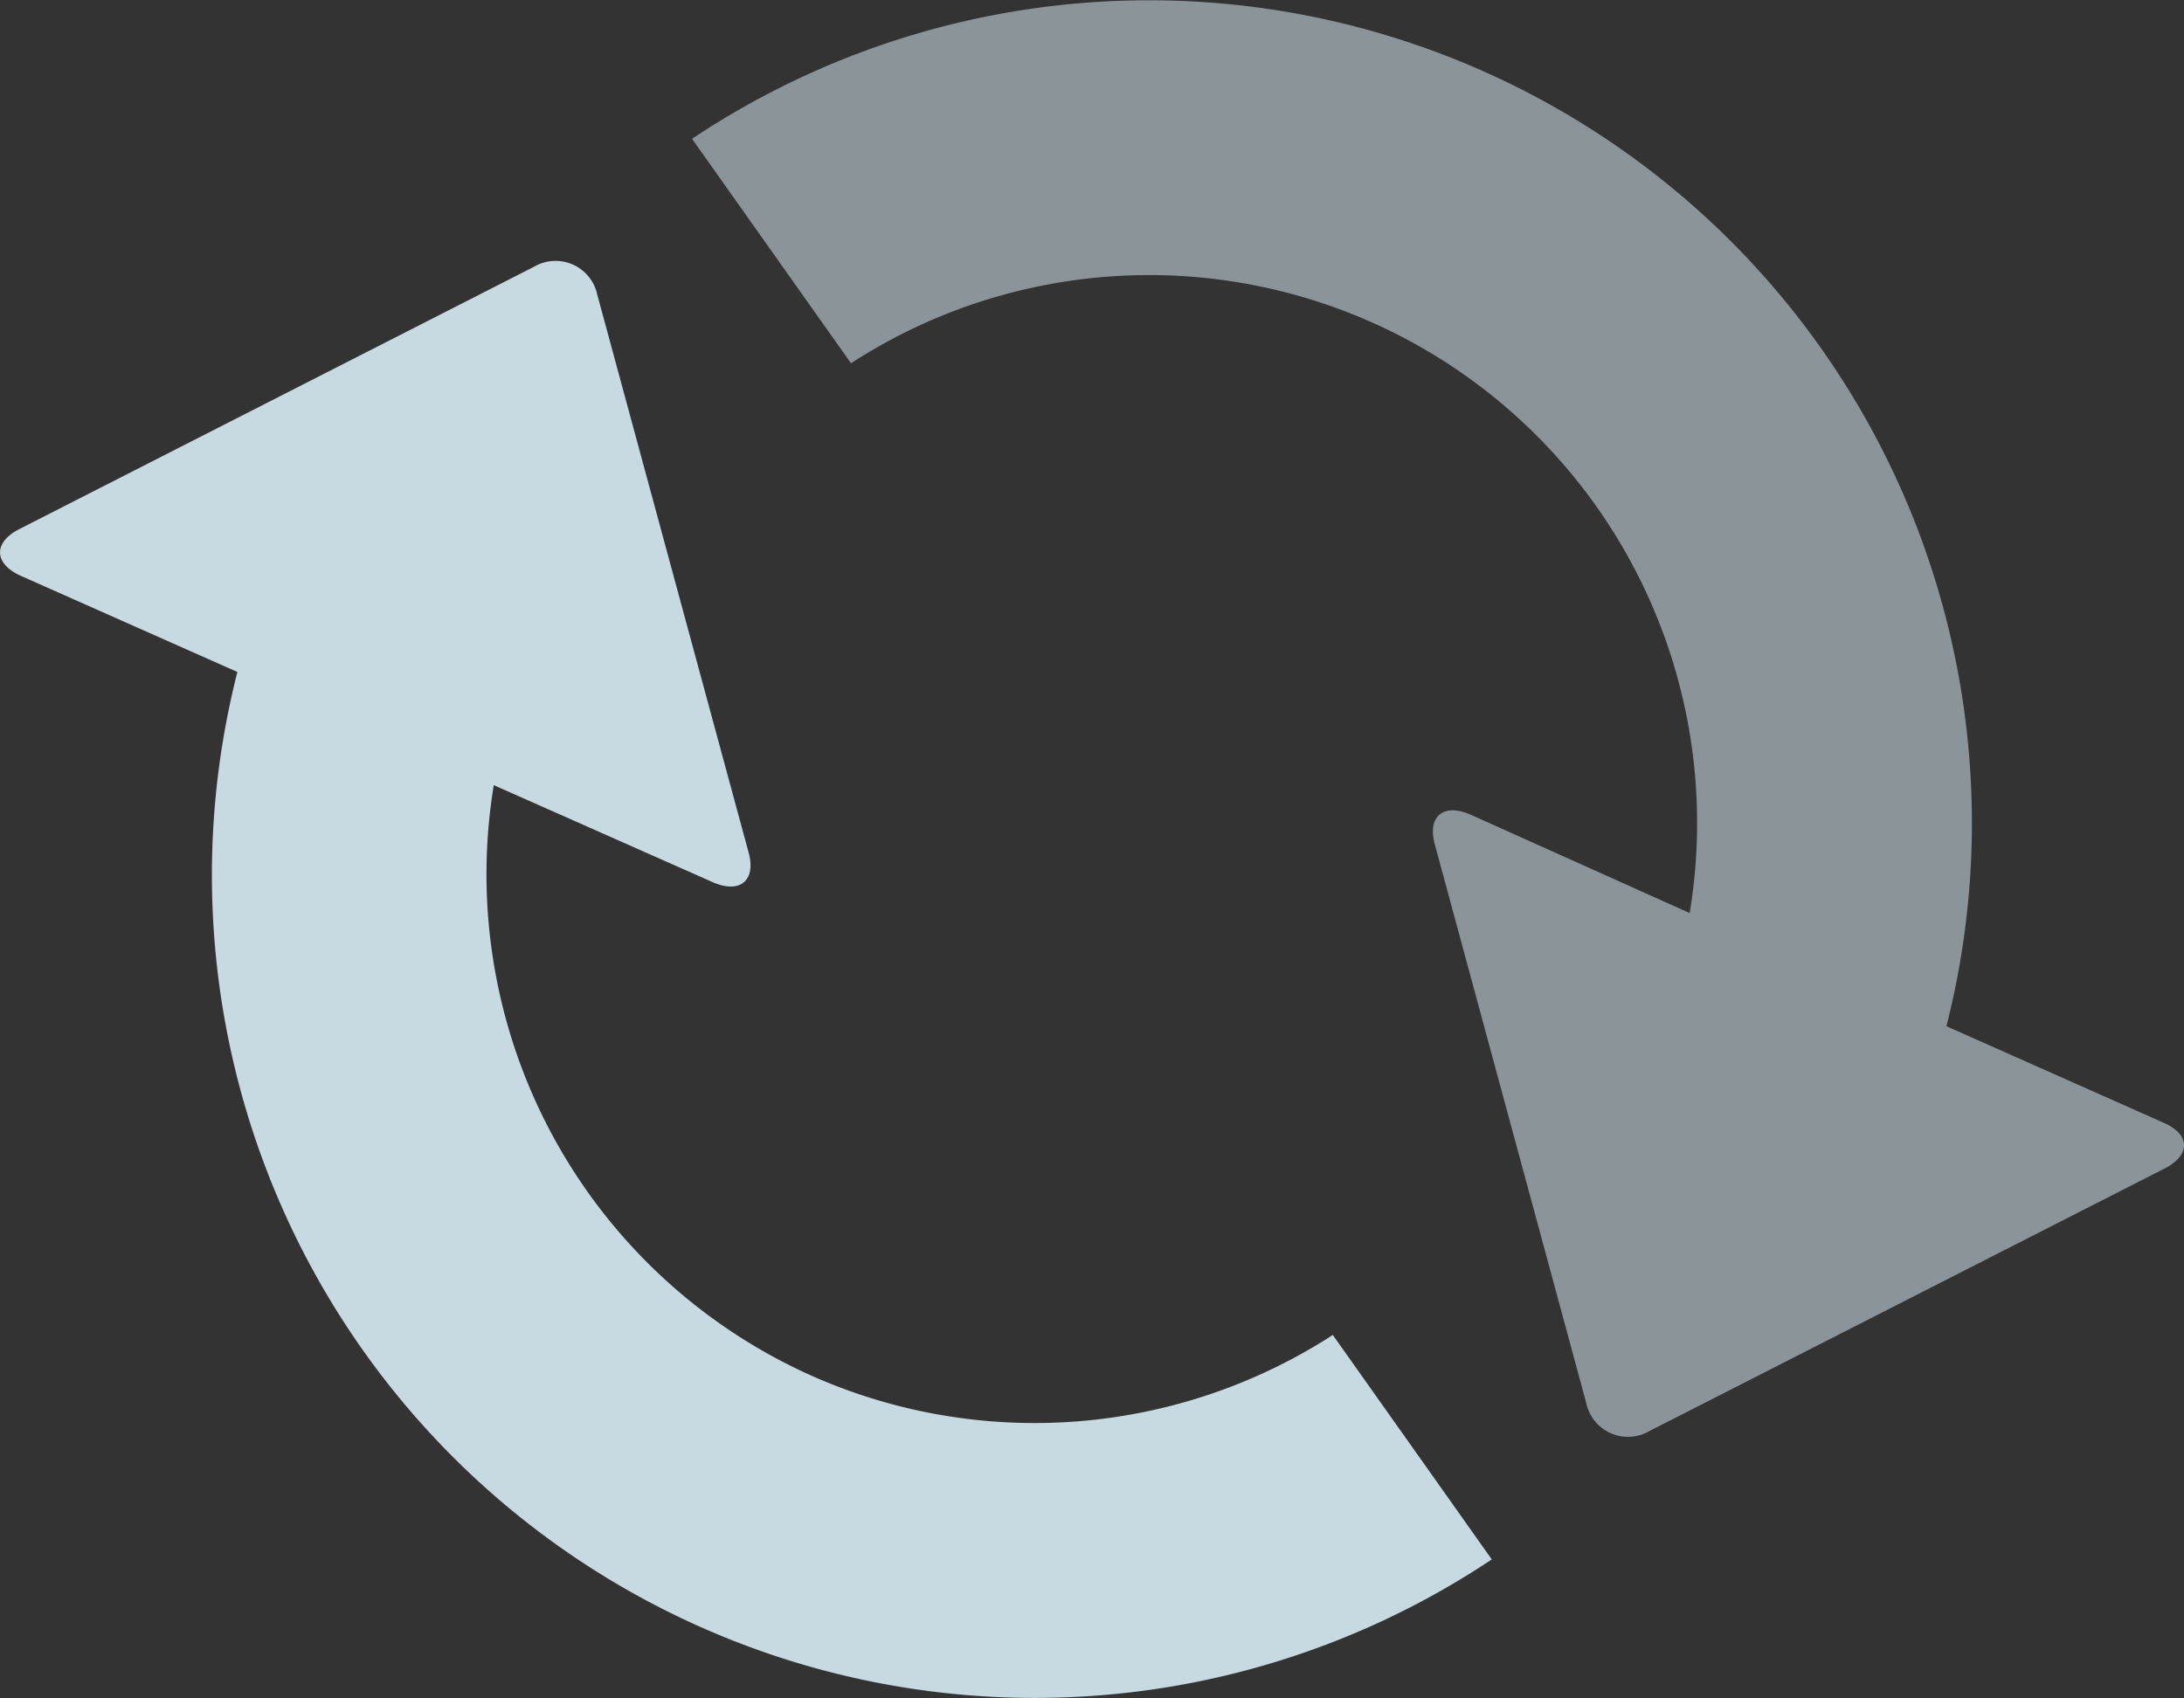 <svg xmlns="http://www.w3.org/2000/svg" width="23" height="17.887" viewBox="0 0 23 17.887"><rect x="0" y="0" width="23" height="17.887" fill="#333333" stroke="none"/><defs><style>.a{opacity:0.5;}.b{fill:#e1f6ff;}.c{opacity:0.85;}</style></defs><g class="a"><path class="b" d="M22.775,11.821l-2.277-1.012A8.666,8.666,0,0,0,7.288,1.462L8.962,3.826a5.771,5.771,0,0,1,8.832,5.791l-2.304-1.035c-.29-.129-.465.018-.377.322l1.592,5.874a.449.449,0,0,0,.667.294l5.423-2.764C23.074,12.165,23.07,11.945,22.775,11.821Z"/></g><g class="c"><path class="b" d="M8.553,14.493A5.785,5.785,0,0,1,5.2,8.27L7.504,9.291c.29.129.465-.018.377-.322L6.29,3.104A.449.449,0,0,0,5.623,2.81L.209,5.57c-.285.143-.276.368.014.497L2.5,7.078a8.666,8.666,0,0,0,13.21,9.347l-1.674-2.364A5.782,5.782,0,0,1,8.553,14.493Z"/></g></svg>
